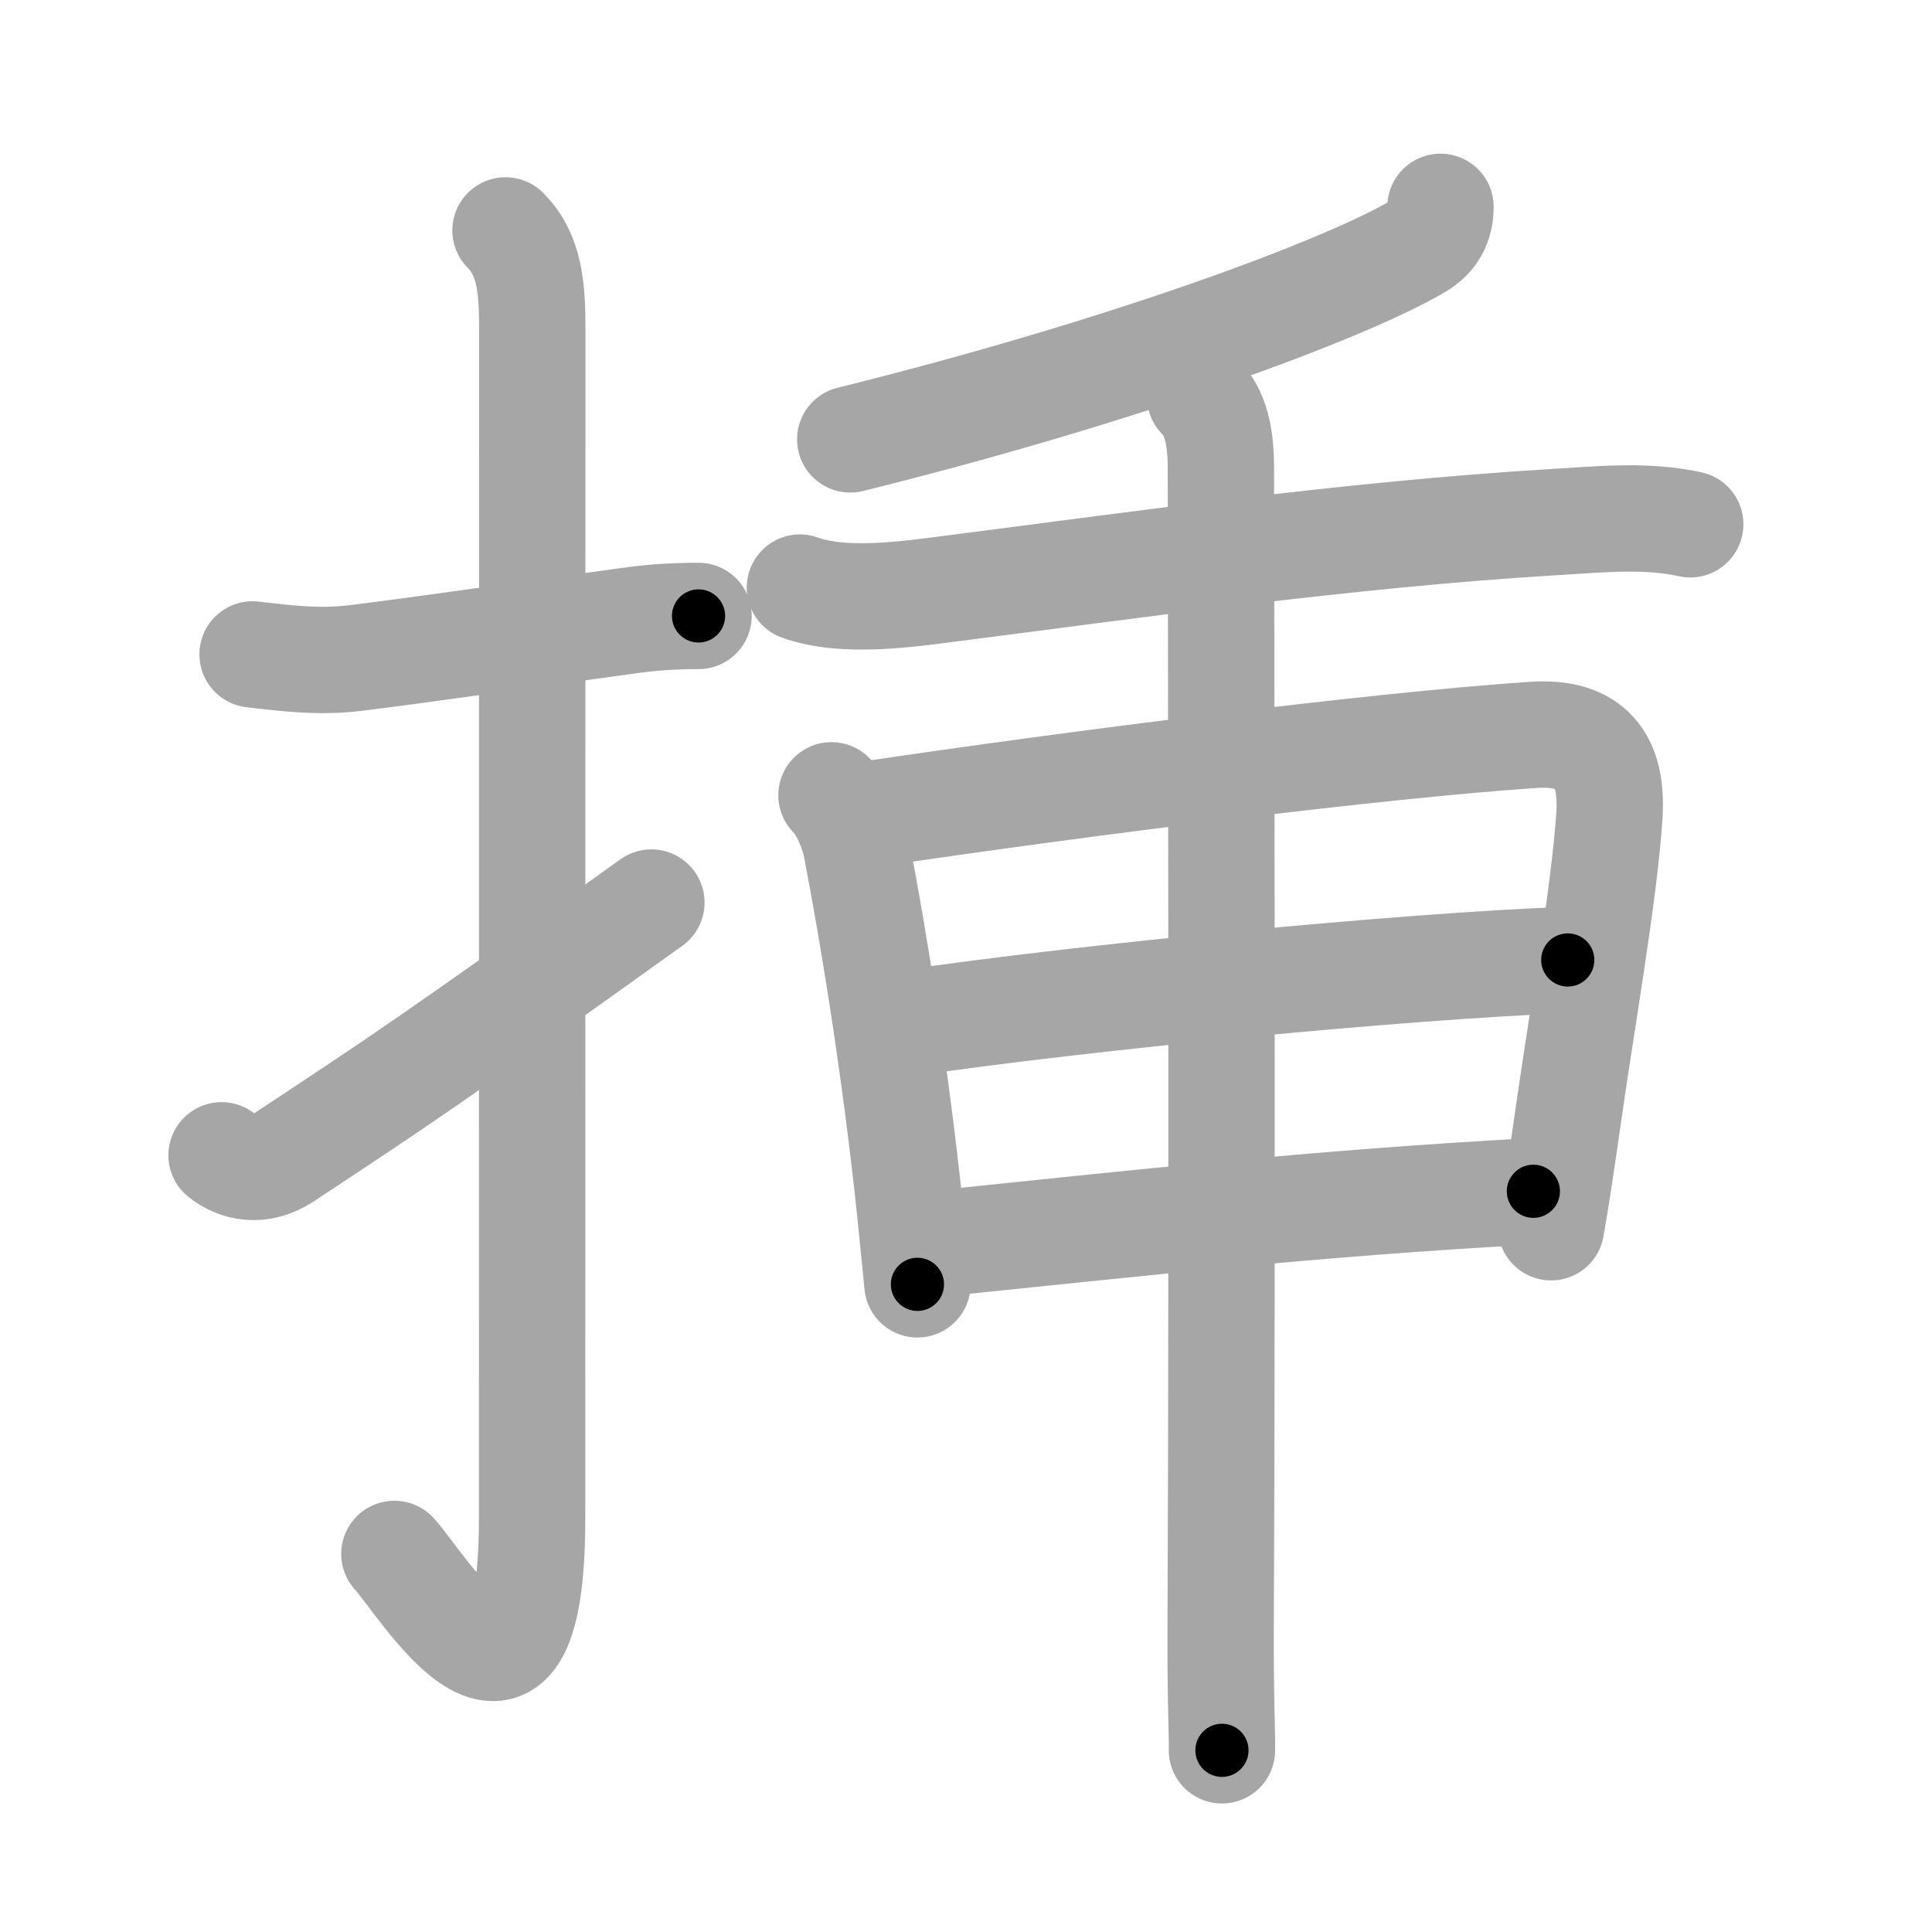 <svg xmlns="http://www.w3.org/2000/svg" viewBox="0 0 109 109" id="633f"><g fill="none" stroke="#a6a6a6" stroke-width="6" stroke-linecap="round" stroke-linejoin="round"><g><g><path d="M14.25,36.92c1.95,0.23,3.77,0.45,5.76,0.21c4.33-0.53,9.28-1.28,15.73-2.15c1.2-0.16,2.38-0.23,3.67-0.23" /><path d="M28.52,13c1.37,1.37,1.51,3.25,1.51,5.52c0,15.23-0.01,55.71-0.01,67.15c0,14.25-6.32,3.53-7.77,2" /><path d="M12.5,65.18c0.88,0.7,2.18,1,3.56,0.09c6.44-4.26,8.19-5.39,20.69-14.35" /></g><g p4:phon="千+日" xmlns:p4="http://kanjivg.tagaini.net"><g><g><path d="M81.27,11.67c0,0.96-0.39,1.71-1.26,2.22c-4.25,2.5-16.75,7.11-32.04,10.9" /></g></g><g><path d="M45.13,33.15c2.49,0.9,6.1,0.37,8.64,0.04c9.5-1.21,22.19-3.03,33.85-3.73c2.58-0.15,5.2-0.44,7.74,0.12" /></g><g><path d="M46.91,44.87c0.74,0.74,1.25,2.14,1.39,2.87c1.07,5.51,2.28,13.24,3.04,20.53c0.15,1.45,0.29,2.86,0.42,4.19" /><path d="M48.62,46c12.63-1.88,29.26-3.96,37.9-4.54C89.75,41.25,91,42.88,90.8,46c-0.29,4.47-1.57,11.58-2.44,17.76c-0.28,1.96-0.56,3.83-0.85,5.48" /><path d="M51.16,57.73c10.09-1.48,28.09-3.23,37.29-3.57" /><path d="M52.83,70.17c11.42-1.17,21.42-2.3,33.68-2.96" /></g><g><g><path d="M67.71,22.39c0.88,0.88,1.17,2.23,1.17,4.03c0,0.65,0.09,44.87-0.01,64.58c-0.03,4.84,0.09,6.77,0.07,7.75" /></g></g></g></g></g><g fill="none" stroke="#000" stroke-width="3" stroke-linecap="round" stroke-linejoin="round"><path d="M14.25,36.92c1.95,0.23,3.77,0.45,5.76,0.21c4.33-0.53,9.28-1.28,15.73-2.15c1.2-0.16,2.38-0.23,3.67-0.23" stroke-dasharray="25.336" stroke-dashoffset="25.336"><animate attributeName="stroke-dashoffset" values="25.336;25.336;0" dur="0.253s" fill="freeze" begin="0s;633f.click" /></path><path d="M28.52,13c1.37,1.37,1.51,3.25,1.51,5.52c0,15.23-0.01,55.71-0.01,67.15c0,14.25-6.32,3.53-7.77,2" stroke-dasharray="89.07" stroke-dashoffset="89.07"><animate attributeName="stroke-dashoffset" values="89.07" fill="freeze" begin="633f.click" /><animate attributeName="stroke-dashoffset" values="89.07;89.07;0" keyTimes="0;0.274;1" dur="0.923s" fill="freeze" begin="0s;633f.click" /></path><path d="M12.5,65.18c0.88,0.7,2.18,1,3.56,0.09c6.44-4.26,8.19-5.39,20.69-14.35" stroke-dasharray="29.012" stroke-dashoffset="29.012"><animate attributeName="stroke-dashoffset" values="29.012" fill="freeze" begin="633f.click" /><animate attributeName="stroke-dashoffset" values="29.012;29.012;0" keyTimes="0;0.761;1" dur="1.213s" fill="freeze" begin="0s;633f.click" /></path><path d="M81.27,11.67c0,0.96-0.39,1.71-1.26,2.22c-4.25,2.5-16.75,7.11-32.04,10.9" stroke-dasharray="36.602" stroke-dashoffset="36.602"><animate attributeName="stroke-dashoffset" values="36.602" fill="freeze" begin="633f.click" /><animate attributeName="stroke-dashoffset" values="36.602;36.602;0" keyTimes="0;0.768;1" dur="1.579s" fill="freeze" begin="0s;633f.click" /></path><path d="M45.13,33.15c2.49,0.9,6.1,0.37,8.64,0.04c9.5-1.21,22.19-3.03,33.85-3.73c2.58-0.15,5.2-0.44,7.74,0.12" stroke-dasharray="50.549" stroke-dashoffset="50.549"><animate attributeName="stroke-dashoffset" values="50.549" fill="freeze" begin="633f.click" /><animate attributeName="stroke-dashoffset" values="50.549;50.549;0" keyTimes="0;0.758;1" dur="2.084s" fill="freeze" begin="0s;633f.click" /></path><path d="M46.91,44.87c0.74,0.74,1.25,2.14,1.39,2.87c1.07,5.51,2.28,13.24,3.04,20.53c0.15,1.45,0.29,2.86,0.42,4.19" stroke-dasharray="28.198" stroke-dashoffset="28.198"><animate attributeName="stroke-dashoffset" values="28.198" fill="freeze" begin="633f.click" /><animate attributeName="stroke-dashoffset" values="28.198;28.198;0" keyTimes="0;0.881;1" dur="2.366s" fill="freeze" begin="0s;633f.click" /></path><path d="M48.62,46c12.63-1.88,29.26-3.96,37.9-4.54C89.75,41.25,91,42.88,90.8,46c-0.29,4.47-1.57,11.58-2.44,17.76c-0.28,1.96-0.56,3.83-0.85,5.48" stroke-dasharray="69.076" stroke-dashoffset="69.076"><animate attributeName="stroke-dashoffset" values="69.076" fill="freeze" begin="633f.click" /><animate attributeName="stroke-dashoffset" values="69.076;69.076;0" keyTimes="0;0.82;1" dur="2.885s" fill="freeze" begin="0s;633f.click" /></path><path d="M51.16,57.73c10.09-1.48,28.09-3.23,37.29-3.57" stroke-dasharray="37.474" stroke-dashoffset="37.474"><animate attributeName="stroke-dashoffset" values="37.474" fill="freeze" begin="633f.click" /><animate attributeName="stroke-dashoffset" values="37.474;37.474;0" keyTimes="0;0.885;1" dur="3.26s" fill="freeze" begin="0s;633f.click" /></path><path d="M52.83,70.17c11.42-1.17,21.42-2.3,33.68-2.96" stroke-dasharray="33.815" stroke-dashoffset="33.815"><animate attributeName="stroke-dashoffset" values="33.815" fill="freeze" begin="633f.click" /><animate attributeName="stroke-dashoffset" values="33.815;33.815;0" keyTimes="0;0.906;1" dur="3.598s" fill="freeze" begin="0s;633f.click" /></path><path d="M67.71,22.39c0.88,0.88,1.17,2.23,1.17,4.03c0,0.65,0.09,44.87-0.01,64.58c-0.03,4.84,0.09,6.77,0.07,7.75" stroke-dasharray="76.639" stroke-dashoffset="76.639"><animate attributeName="stroke-dashoffset" values="76.639" fill="freeze" begin="633f.click" /><animate attributeName="stroke-dashoffset" values="76.639;76.639;0" keyTimes="0;0.862;1" dur="4.174s" fill="freeze" begin="0s;633f.click" /></path></g></svg>